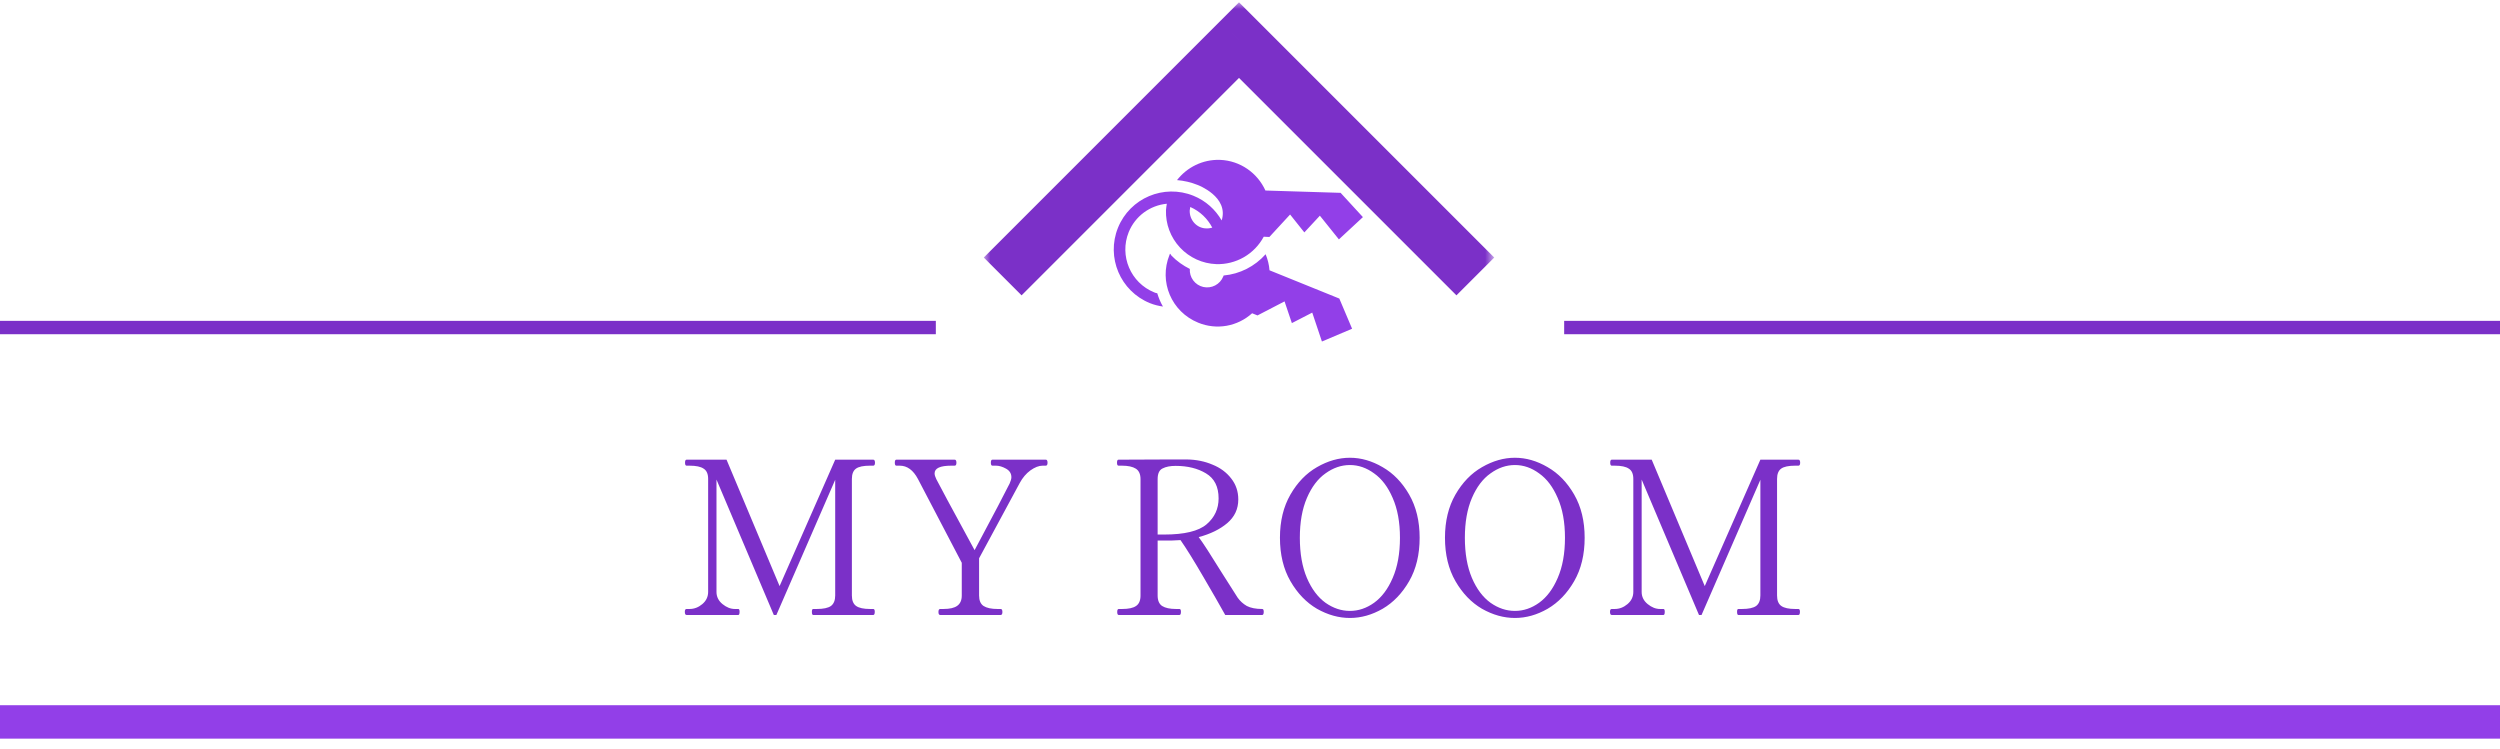 <svg width="187" height="56" viewBox="0 0 187 56" fill="none" xmlns="http://www.w3.org/2000/svg">
<path d="M51.353 46C51.267 46 51.225 45.92 51.225 45.76C51.225 45.621 51.267 45.552 51.353 45.552H51.577C51.929 45.552 52.249 45.429 52.537 45.184C52.825 44.939 52.969 44.635 52.969 44.272V35.824C52.969 35.451 52.857 35.195 52.633 35.056C52.419 34.907 52.068 34.832 51.577 34.832H51.353C51.278 34.832 51.241 34.757 51.241 34.608C51.241 34.459 51.278 34.384 51.353 34.384H54.345L58.313 43.84L62.473 34.384H65.321C65.374 34.384 65.406 34.405 65.417 34.448C65.438 34.48 65.449 34.533 65.449 34.608C65.449 34.757 65.406 34.832 65.321 34.832H65.081C64.579 34.832 64.228 34.907 64.025 35.056C63.822 35.205 63.721 35.461 63.721 35.824V44.544C63.721 44.917 63.828 45.179 64.041 45.328C64.254 45.477 64.601 45.552 65.081 45.552H65.321C65.395 45.552 65.433 45.621 65.433 45.76C65.433 45.92 65.395 46 65.321 46H60.825C60.761 46 60.729 45.92 60.729 45.76C60.729 45.621 60.761 45.552 60.825 45.552H61.097C61.587 45.552 61.94 45.477 62.153 45.328C62.366 45.168 62.473 44.907 62.473 44.544V35.888L58.073 46H57.881L53.593 35.872V44.272C53.593 44.635 53.742 44.939 54.041 45.184C54.34 45.429 54.649 45.552 54.969 45.552H55.225C55.289 45.552 55.321 45.621 55.321 45.76C55.321 45.92 55.289 46 55.225 46H51.353ZM70.324 46C70.239 46 70.196 45.925 70.196 45.776C70.196 45.627 70.239 45.552 70.324 45.552H70.564C71.044 45.552 71.391 45.472 71.604 45.312C71.828 45.152 71.94 44.896 71.94 44.544V42.096L68.66 35.824C68.308 35.163 67.855 34.832 67.3 34.832H67.044C66.969 34.832 66.932 34.757 66.932 34.608C66.932 34.459 66.969 34.384 67.044 34.384H71.412C71.465 34.384 71.497 34.405 71.508 34.448C71.529 34.48 71.54 34.533 71.54 34.608C71.54 34.757 71.497 34.832 71.412 34.832H71.156C70.324 34.832 69.908 35.024 69.908 35.408C69.908 35.525 69.951 35.669 70.036 35.84C70.175 36.128 71.129 37.899 72.9 41.152C74.34 38.453 75.215 36.789 75.524 36.16C75.609 35.968 75.652 35.813 75.652 35.696C75.652 35.419 75.519 35.205 75.252 35.056C74.985 34.907 74.735 34.832 74.5 34.832H74.228C74.153 34.832 74.116 34.757 74.116 34.608C74.116 34.459 74.153 34.384 74.228 34.384H78.228C78.281 34.384 78.313 34.405 78.324 34.448C78.345 34.48 78.356 34.533 78.356 34.608C78.356 34.757 78.313 34.832 78.228 34.832H77.988C77.711 34.832 77.407 34.949 77.076 35.184C76.756 35.419 76.489 35.733 76.276 36.128L73.236 41.76V44.544C73.236 44.917 73.348 45.179 73.572 45.328C73.807 45.477 74.153 45.552 74.612 45.552H74.852C74.937 45.552 74.98 45.627 74.98 45.776C74.98 45.925 74.937 46 74.852 46H70.324ZM94.415 45.552C94.49 45.552 94.528 45.621 94.528 45.76C94.528 45.92 94.49 46 94.415 46H91.647C91.221 45.232 90.666 44.267 89.984 43.104C89.301 41.931 88.741 41.029 88.303 40.4C88.005 40.421 87.781 40.432 87.632 40.432H86.591V44.544C86.591 44.917 86.704 45.179 86.927 45.328C87.162 45.477 87.509 45.552 87.968 45.552H88.224C88.298 45.552 88.335 45.621 88.335 45.76C88.335 45.92 88.298 46 88.224 46H83.68C83.605 46 83.567 45.925 83.567 45.776C83.567 45.627 83.605 45.552 83.68 45.552H83.936C84.415 45.552 84.762 45.477 84.975 45.328C85.2 45.179 85.311 44.917 85.311 44.544V35.84C85.311 35.467 85.194 35.205 84.96 35.056C84.725 34.907 84.378 34.832 83.919 34.832H83.663C83.589 34.832 83.552 34.757 83.552 34.608C83.552 34.459 83.589 34.384 83.663 34.384L87.344 34.368H88.799C89.482 34.379 90.112 34.507 90.688 34.752C91.274 34.987 91.743 35.333 92.096 35.792C92.448 36.24 92.624 36.763 92.624 37.36C92.624 38.075 92.346 38.667 91.791 39.136C91.248 39.595 90.538 39.941 89.663 40.176C89.962 40.571 90.533 41.451 91.376 42.816C92.069 43.915 92.469 44.544 92.576 44.704C92.757 44.96 92.986 45.168 93.263 45.328C93.552 45.477 93.936 45.552 94.415 45.552ZM87.072 39.984C88.597 39.984 89.658 39.728 90.255 39.216C90.853 38.704 91.151 38.059 91.151 37.28C91.151 36.405 90.837 35.781 90.207 35.408C89.589 35.035 88.832 34.848 87.936 34.848C87.53 34.848 87.205 34.912 86.96 35.04C86.714 35.157 86.591 35.424 86.591 35.84V39.984H87.072ZM100.973 46.224C100.141 46.224 99.319 45.995 98.508 45.536C97.709 45.067 97.047 44.379 96.525 43.472C96.002 42.565 95.74 41.483 95.74 40.224C95.74 38.976 96.002 37.899 96.525 36.992C97.047 36.085 97.709 35.403 98.508 34.944C99.319 34.475 100.141 34.24 100.973 34.24C101.805 34.24 102.621 34.475 103.421 34.944C104.221 35.403 104.882 36.085 105.405 36.992C105.927 37.899 106.189 38.976 106.189 40.224C106.189 41.483 105.927 42.565 105.405 43.472C104.882 44.379 104.221 45.067 103.421 45.536C102.621 45.995 101.805 46.224 100.973 46.224ZM100.973 45.696C101.613 45.696 102.215 45.493 102.781 45.088C103.357 44.672 103.821 44.053 104.173 43.232C104.535 42.4 104.717 41.397 104.717 40.224C104.717 39.061 104.535 38.069 104.173 37.248C103.821 36.427 103.357 35.813 102.781 35.408C102.215 34.992 101.613 34.784 100.973 34.784C100.333 34.784 99.725 34.992 99.148 35.408C98.573 35.813 98.109 36.427 97.757 37.248C97.404 38.069 97.228 39.061 97.228 40.224C97.228 41.397 97.404 42.4 97.757 43.232C98.109 44.053 98.573 44.672 99.148 45.088C99.725 45.493 100.333 45.696 100.973 45.696ZM113.316 46.224C112.484 46.224 111.663 45.995 110.852 45.536C110.052 45.067 109.391 44.379 108.868 43.472C108.346 42.565 108.084 41.483 108.084 40.224C108.084 38.976 108.346 37.899 108.868 36.992C109.391 36.085 110.052 35.403 110.852 34.944C111.663 34.475 112.484 34.24 113.316 34.24C114.148 34.24 114.964 34.475 115.764 34.944C116.564 35.403 117.226 36.085 117.748 36.992C118.271 37.899 118.532 38.976 118.532 40.224C118.532 41.483 118.271 42.565 117.748 43.472C117.226 44.379 116.564 45.067 115.764 45.536C114.964 45.995 114.148 46.224 113.316 46.224ZM113.316 45.696C113.956 45.696 114.559 45.493 115.124 45.088C115.7 44.672 116.164 44.053 116.516 43.232C116.879 42.4 117.06 41.397 117.06 40.224C117.06 39.061 116.879 38.069 116.516 37.248C116.164 36.427 115.7 35.813 115.124 35.408C114.559 34.992 113.956 34.784 113.316 34.784C112.676 34.784 112.068 34.992 111.492 35.408C110.916 35.813 110.452 36.427 110.1 37.248C109.748 38.069 109.572 39.061 109.572 40.224C109.572 41.397 109.748 42.4 110.1 43.232C110.452 44.053 110.916 44.672 111.492 45.088C112.068 45.493 112.676 45.696 113.316 45.696ZM120.556 46C120.471 46 120.428 45.92 120.428 45.76C120.428 45.621 120.471 45.552 120.556 45.552H120.78C121.132 45.552 121.452 45.429 121.74 45.184C122.028 44.939 122.172 44.635 122.172 44.272V35.824C122.172 35.451 122.06 35.195 121.836 35.056C121.623 34.907 121.271 34.832 120.78 34.832H120.556C120.481 34.832 120.444 34.757 120.444 34.608C120.444 34.459 120.481 34.384 120.556 34.384H123.548L127.516 43.84L131.676 34.384H134.524C134.577 34.384 134.609 34.405 134.62 34.448C134.641 34.48 134.652 34.533 134.652 34.608C134.652 34.757 134.609 34.832 134.524 34.832H134.284C133.783 34.832 133.431 34.907 133.228 35.056C133.025 35.205 132.924 35.461 132.924 35.824V44.544C132.924 44.917 133.031 45.179 133.244 45.328C133.457 45.477 133.804 45.552 134.284 45.552H134.524C134.599 45.552 134.636 45.621 134.636 45.76C134.636 45.92 134.599 46 134.524 46H130.028C129.964 46 129.932 45.92 129.932 45.76C129.932 45.621 129.964 45.552 130.028 45.552H130.3C130.791 45.552 131.143 45.477 131.356 45.328C131.569 45.168 131.676 44.907 131.676 44.544V35.888L127.276 46H127.084L122.796 35.872V44.272C122.796 44.635 122.945 44.939 123.244 45.184C123.543 45.429 123.852 45.552 124.172 45.552H124.428C124.492 45.552 124.524 45.621 124.524 45.76C124.524 45.92 124.492 46 124.428 46H120.556Z" fill="#7B30C8"/>
<path d="M187 52.75H0V55.25H187V52.75Z" fill="#923FE8" mask="url(#path-1-outside-1_408_847)"/>
<path d="M94.669 19.017C94.824 19.397 94.93 19.805 94.959 20.218L100.181 22.332L101.137 24.589L98.88 25.546L98.156 23.383L96.632 24.168L96.084 22.544L94.06 23.594L93.658 23.432C93.122 23.918 92.46 24.242 91.747 24.368C91.035 24.493 90.301 24.414 89.632 24.139C87.623 23.326 86.667 21.069 87.48 19.061L87.516 18.973C87.566 19.012 87.59 19.068 87.625 19.12C88.027 19.535 88.492 19.863 88.998 20.115C88.978 20.423 89.069 20.728 89.253 20.975C89.437 21.222 89.703 21.396 90.004 21.465C90.305 21.533 90.62 21.493 90.894 21.35C91.167 21.208 91.381 20.973 91.497 20.687L91.529 20.607C92.742 20.499 93.862 19.924 94.669 19.017ZM89.594 13.839C89.088 13.634 88.557 13.513 88.041 13.472C88.782 12.52 89.951 11.918 91.253 11.958C92.781 12.016 94.06 12.945 94.654 14.251L100.278 14.424L101.945 16.24L100.149 17.906L98.726 16.133L97.565 17.384L96.499 16.045L94.948 17.727L94.527 17.706C94.185 18.345 93.671 18.876 93.044 19.238C92.416 19.6 91.7 19.78 90.976 19.756C89.943 19.718 88.967 19.271 88.262 18.514C87.557 17.758 87.181 16.752 87.215 15.719C87.226 15.555 87.255 15.389 87.279 15.24C86.655 15.298 86.06 15.527 85.557 15.9C85.055 16.274 84.665 16.778 84.429 17.359C83.711 19.134 84.567 21.154 86.342 21.873C86.414 21.902 86.478 21.928 86.561 21.933C86.67 22.286 86.805 22.621 86.989 22.93C86.663 22.881 86.338 22.806 86.017 22.676C83.799 21.779 82.728 19.251 83.626 17.033C84.523 14.816 87.051 13.745 89.269 14.643C90.201 15.02 90.914 15.683 91.382 16.489C91.933 14.712 89.594 13.839 89.594 13.839ZM90.243 17.085C90.4 17.092 90.541 17.065 90.678 17.027C90.33 16.363 89.769 15.808 89.032 15.482C89.012 15.577 88.999 15.655 88.99 15.745C88.97 16.466 89.524 17.084 90.243 17.085Z" fill="#923FE8"/>
<line y1="24.5" x2="70" y2="24.5" stroke="#7B30C8"/>
<line x1="117" y1="24.5" x2="187" y2="24.5" stroke="#7B30C8"/>
<mask id="path-7-outside-2_408_847" maskUnits="userSpaceOnUse" x="73.586" y="0.172" width="38.184" height="38.184" fill="black">
<rect fill="white" x="73.586" y="0.172" width="38.184" height="38.184"/>
<path d="M75 20.678L92.678 3L110.355 20.678L92.678 38.355L75 20.678Z"/>
</mask>
<path d="M92.678 3L94.092 1.586L92.678 0.172L91.263 1.586L92.678 3ZM76.414 22.092L94.092 4.414L91.263 1.586L73.586 19.264L76.414 22.092ZM91.263 4.414L108.941 22.092L111.77 19.264L94.092 1.586L91.263 4.414Z" fill="#7B30C8" mask="url(#path-7-outside-2_408_847)"/>
</svg>
